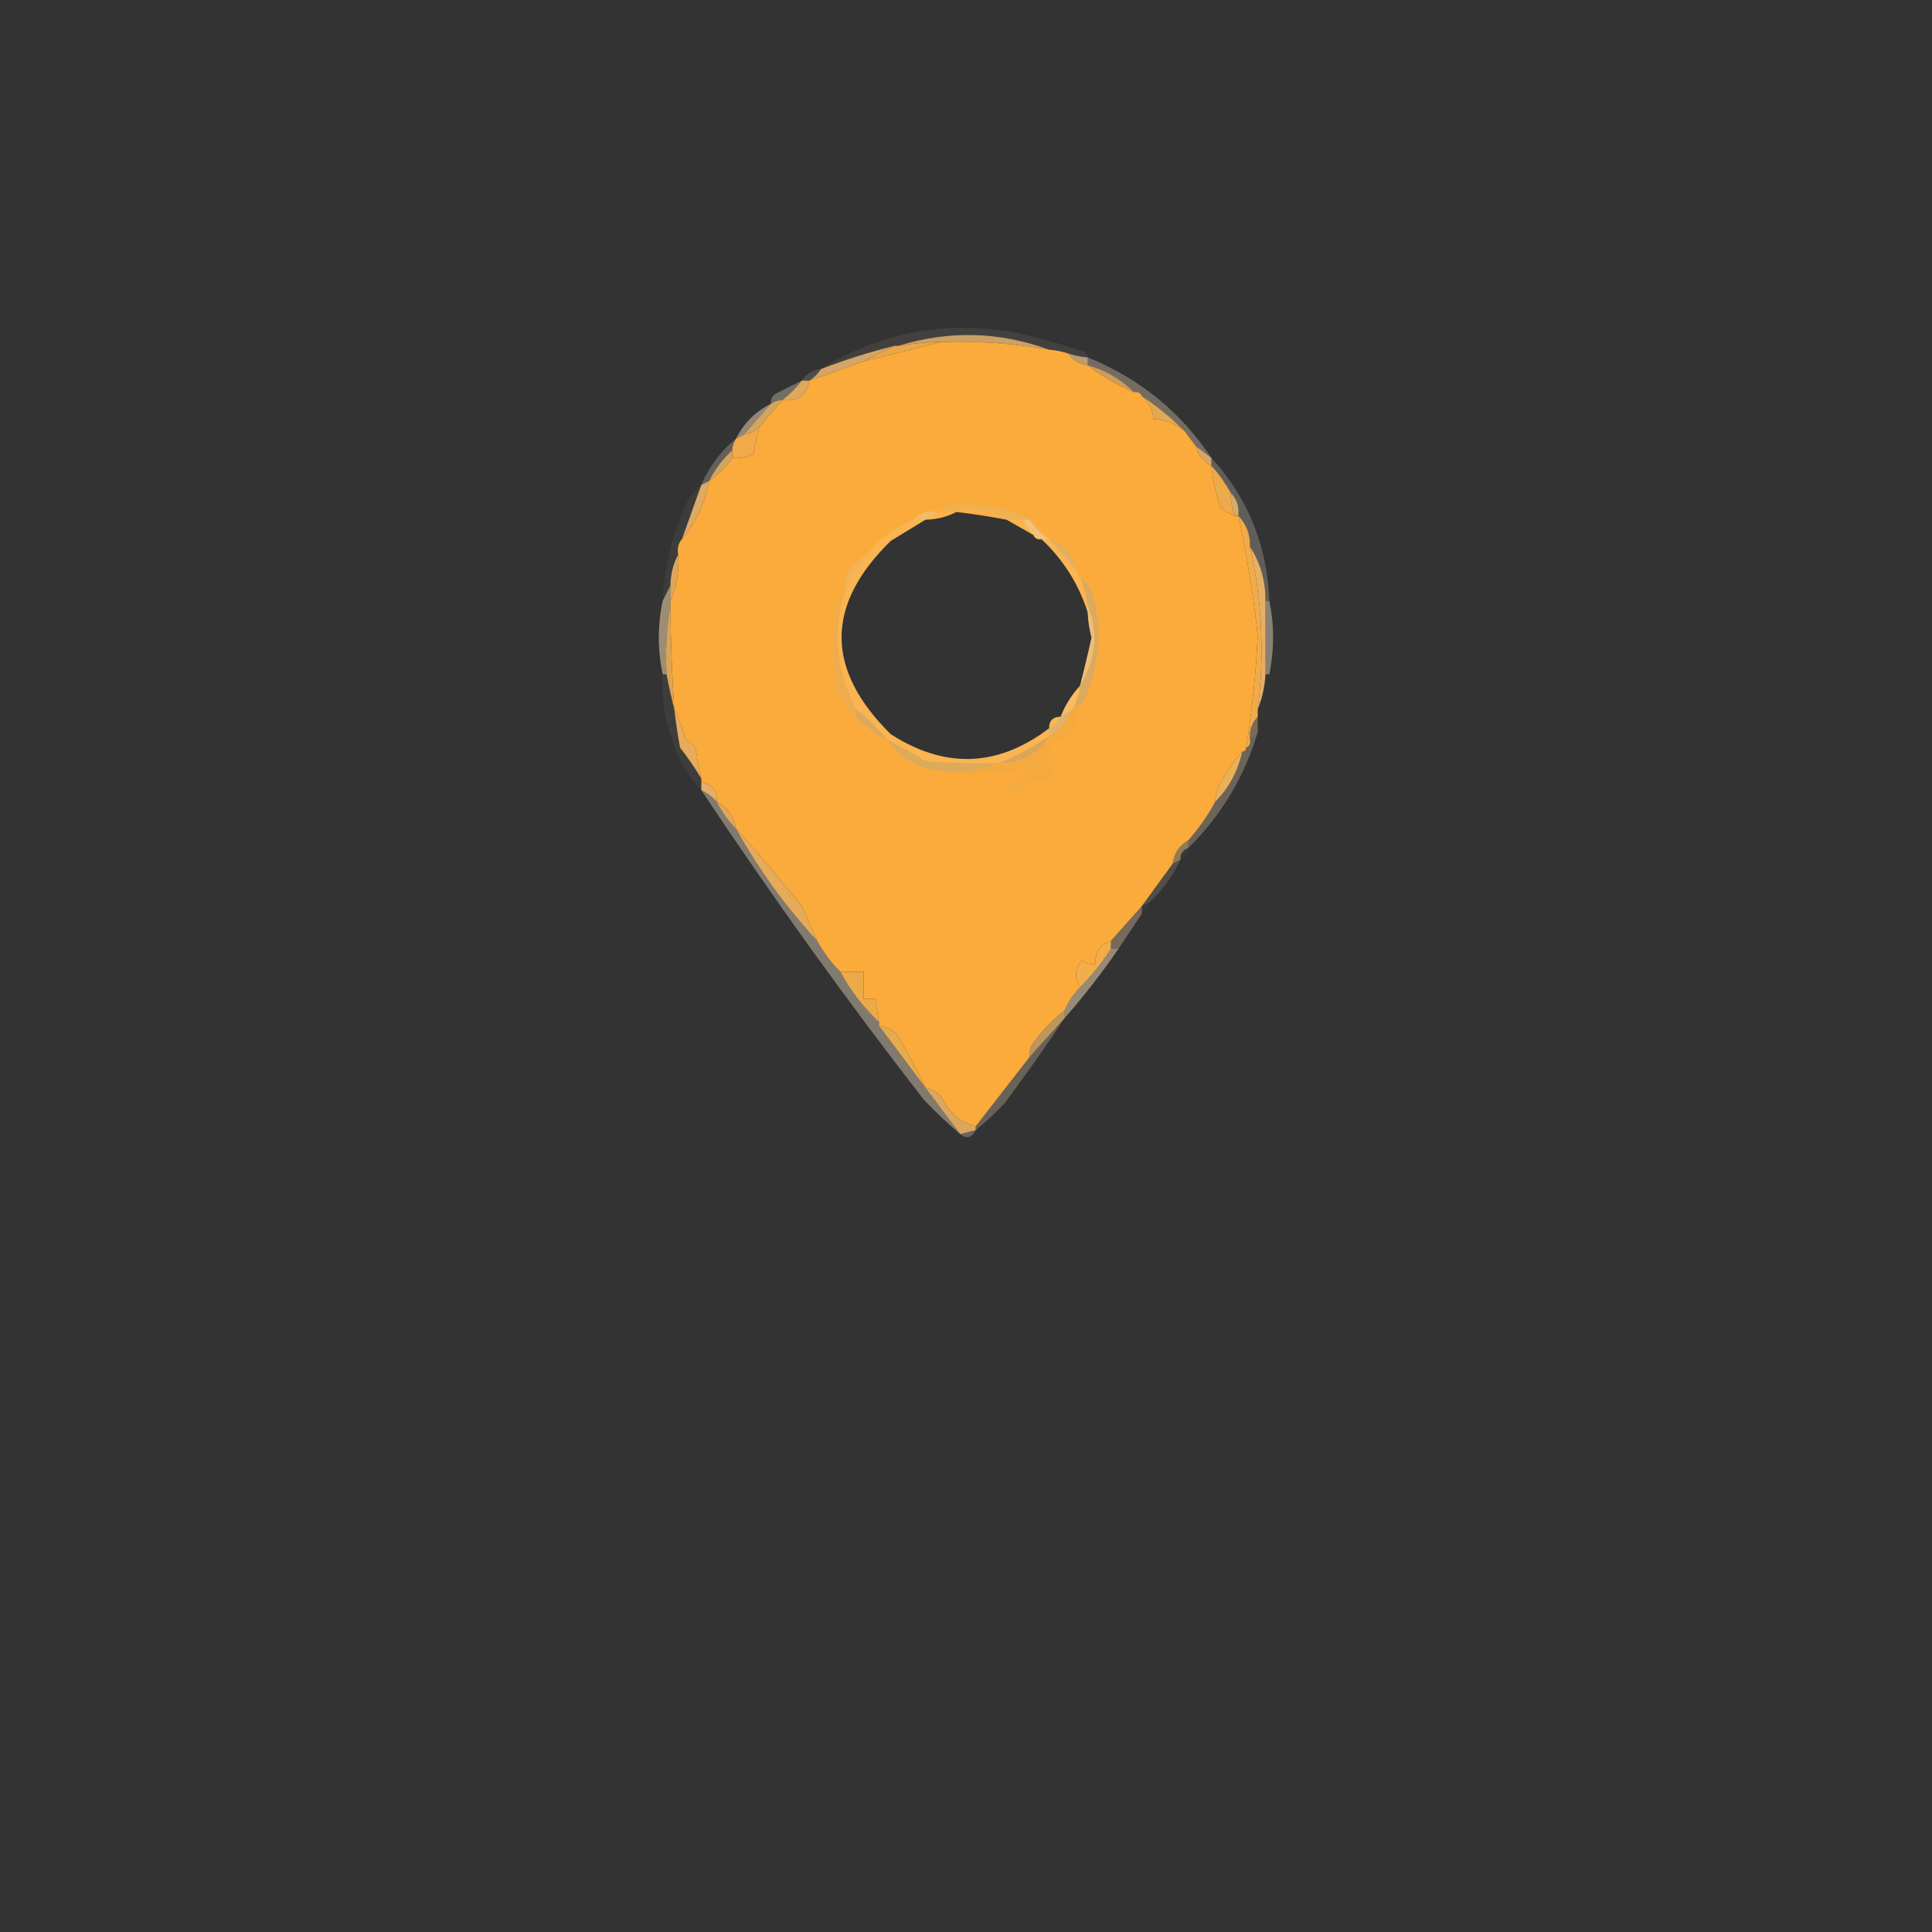 <?xml version="1.0" encoding="UTF-8"?>
<!DOCTYPE svg PUBLIC "-//W3C//DTD SVG 1.1//EN" "http://www.w3.org/Graphics/SVG/1.1/DTD/svg11.dtd">
<svg xmlns="http://www.w3.org/2000/svg" version="1.1" width="500px" height="500px" style="shape-rendering:geometricPrecision; text-rendering:geometricPrecision; image-rendering:optimizeQuality; fill-rule:evenodd; clip-rule:evenodd" xmlns:xlink="http://www.w3.org/1999/xlink">
<rect width="100%" height="100%" fill="#333333" stroke="none"/>
<g><path style="opacity:0.078" fill="#fdf2de" d="M 281.5,92.5 C 279.784,92.371 278.117,92.038 276.5,91.5C 274.883,90.962 273.216,90.629 271.5,90.5C 258.583,85.783 245.583,85.45 232.5,89.5C 232.167,89.5 231.833,89.5 231.5,89.5C 225.083,91.083 218.75,93.083 212.5,95.5C 227.748,86.033 244.415,82.866 262.5,86C 268.584,87.354 274.584,89.021 280.5,91C 281.056,91.383 281.389,91.883 281.5,92.5 Z"/></g>
<g><path style="opacity:0.914" fill="#d8ab69" d="M 271.5,90.5 C 262.29,88.876 252.956,88.21 243.5,88.5C 239.802,88.552 236.135,88.886 232.5,89.5C 245.583,85.45 258.583,85.783 271.5,90.5 Z"/></g>
<g><path style="opacity:1" fill="#e7a649" d="M 243.5,88.5 C 237.093,90.177 230.427,91.844 223.5,93.5C 226.068,92.044 228.734,90.711 231.5,89.5C 231.833,89.5 232.167,89.5 232.5,89.5C 236.135,88.886 239.802,88.552 243.5,88.5 Z"/></g>
<g><path style="opacity:1" fill="#fbab3b" d="M 243.5,88.5 C 252.956,88.21 262.29,88.876 271.5,90.5C 273.216,90.629 274.883,90.962 276.5,91.5C 277.659,93.25 279.326,94.25 281.5,94.5C 285.164,97.335 289.164,99.668 293.5,101.5C 294.492,101.328 295.158,101.662 295.5,102.5C 297.317,104.012 298.317,106.012 298.5,108.5C 301.553,108.572 304.219,109.572 306.5,111.5C 307.488,112.795 308.488,114.128 309.5,115.5C 310.08,117.749 311.413,119.415 313.5,120.5C 313.857,124.263 314.69,127.93 316,131.5C 317.113,132.305 318.279,132.972 319.5,133.5C 319.833,133.5 320.167,133.5 320.5,133.5C 322.703,143.719 324.37,154.052 325.5,164.5C 325.032,174.334 324.032,184 322.5,193.5C 322.5,194.167 322.167,194.5 321.5,194.5C 319.61,196.59 317.943,198.923 316.5,201.5C 315.253,203.323 314.586,205.323 314.5,207.5C 312.556,211.11 310.223,214.443 307.5,217.5C 305.178,218.802 303.845,220.802 303.5,223.5C 300.809,227.185 298.142,230.852 295.5,234.5C 292.833,237.5 290.167,240.5 287.5,243.5C 284.687,244.446 283.354,246.446 283.5,249.5C 282.178,249.67 281.011,249.337 280,248.5C 278.193,250.74 278.026,253.073 279.5,255.5C 277.774,257.228 276.441,259.228 275.5,261.5C 272.22,264.043 269.387,267.043 267,270.5C 266.517,271.448 266.351,272.448 266.5,273.5C 261.825,279.53 257.158,285.53 252.5,291.5C 248.705,290.556 245.871,288.223 244,284.5C 242.871,282.859 241.371,281.859 239.5,281.5C 237.225,276.722 234.725,272.055 232,267.5C 230.67,266.418 229.17,265.751 227.5,265.5C 227.5,265.167 227.5,264.833 227.5,264.5C 227.167,262.5 226.833,260.5 226.5,258.5C 225.5,258.5 224.5,258.5 223.5,258.5C 223.5,256.167 223.5,253.833 223.5,251.5C 221.5,251.5 219.5,251.5 217.5,251.5C 215.122,249.122 213.122,246.455 211.5,243.5C 210.235,240.537 208.902,237.537 207.5,234.5C 201.974,227.606 196.308,220.94 190.5,214.5C 189.931,211.281 188.264,208.948 185.5,207.5C 185.657,204.656 184.324,202.989 181.5,202.5C 181.5,202.167 181.5,201.833 181.5,201.5C 180.895,198.873 180.395,196.207 180,193.5C 179.311,192.643 178.478,191.977 177.5,191.5C 176.743,188.63 175.743,185.964 174.5,183.5C 173.893,174.513 173.56,165.513 173.5,156.5C 173.5,156.167 173.5,155.833 173.5,155.5C 175.136,151.79 175.802,147.79 175.5,143.5C 175.232,141.901 175.566,140.568 176.5,139.5C 180.145,135.166 182.478,130.166 183.5,124.5C 185.861,122.806 187.861,120.806 189.5,118.5C 191.467,118.739 193.301,118.406 195,117.5C 195.44,115.134 195.94,112.801 196.5,110.5C 198.5,108.167 200.5,105.833 202.5,103.5C 206.457,104.027 208.79,102.361 209.5,98.5C 214.122,96.847 218.788,95.181 223.5,93.5C 230.427,91.844 237.093,90.177 243.5,88.5 Z M 247.5,132.5 C 251.86,133.007 256.193,133.673 260.5,134.5C 262.808,135.793 265.142,137.126 267.5,138.5C 267.842,139.338 268.508,139.672 269.5,139.5C 275.188,144.837 279.188,151.17 281.5,158.5C 281.59,160.696 281.923,162.863 282.5,165C 281.574,169.204 280.574,173.371 279.5,177.5C 277.336,179.822 275.669,182.489 274.5,185.5C 272.5,185.5 271.5,186.5 271.5,188.5C 258.249,198.548 244.583,199.048 230.5,190C 213.56,173.242 213.56,156.575 230.5,140C 233.564,138.141 236.564,136.308 239.5,134.5C 242.428,134.435 245.095,133.768 247.5,132.5 Z"/></g>
<g><path style="opacity:0.82" fill="#dbb27c" d="M 276.5,91.5 C 278.117,92.038 279.784,92.371 281.5,92.5C 281.5,93.167 281.5,93.833 281.5,94.5C 279.326,94.25 277.659,93.25 276.5,91.5 Z"/></g>
<g><path style="opacity:1" fill="#d4a566" d="M 231.5,89.5 C 228.734,90.711 226.068,92.044 223.5,93.5C 218.788,95.181 214.122,96.847 209.5,98.5C 210.694,97.728 211.694,96.728 212.5,95.5C 218.75,93.083 225.083,91.083 231.5,89.5 Z"/></g>
<g><path style="opacity:0.137" fill="#fcf1de" d="M 212.5,95.5 C 211.694,96.728 210.694,97.728 209.5,98.5C 208.833,98.5 208.167,98.5 207.5,98.5C 208.659,96.75 210.326,95.75 212.5,95.5 Z"/></g>
<g><path style="opacity:0.949" fill="#d6a358" d="M 281.5,94.5 C 286.132,95.814 290.132,98.147 293.5,101.5C 289.164,99.668 285.164,97.335 281.5,94.5 Z"/></g>
<g><path style="opacity:0.322" fill="#f7e9cf" d="M 207.5,98.5 C 206.027,100.395 204.36,102.061 202.5,103.5C 201.391,103.557 200.391,103.89 199.5,104.5C 199.414,103.504 199.748,102.671 200.5,102C 202.886,100.807 205.22,99.64 207.5,98.5 Z"/></g>
<g><path style="opacity:1" fill="#dfa85d" d="M 207.5,98.5 C 208.167,98.5 208.833,98.5 209.5,98.5C 208.79,102.361 206.457,104.027 202.5,103.5C 204.36,102.061 206.027,100.395 207.5,98.5 Z"/></g>
<g><path style="opacity:0.329" fill="#f9e3c7" d="M 281.5,92.5 C 294.9,97.91 305.567,106.576 313.5,118.5C 312.167,117.5 310.833,116.5 309.5,115.5C 308.488,114.128 307.488,112.795 306.5,111.5C 303.149,108.152 299.482,105.152 295.5,102.5C 295.158,101.662 294.492,101.328 293.5,101.5C 290.132,98.147 286.132,95.814 281.5,94.5C 281.5,93.833 281.5,93.167 281.5,92.5 Z"/></g>
<g><path style="opacity:1" fill="#e2a954" d="M 295.5,102.5 C 299.482,105.152 303.149,108.152 306.5,111.5C 304.219,109.572 301.553,108.572 298.5,108.5C 298.317,106.012 297.317,104.012 295.5,102.5 Z"/></g>
<g><path style="opacity:0.961" fill="#d9a961" d="M 202.5,103.5 C 200.5,105.833 198.5,108.167 196.5,110.5C 195.395,111.6 194.062,112.267 192.5,112.5C 194.833,109.833 197.167,107.167 199.5,104.5C 200.391,103.89 201.391,103.557 202.5,103.5 Z"/></g>
<g><path style="opacity:0.486" fill="#f8e0c0" d="M 199.5,104.5 C 197.167,107.167 194.833,109.833 192.5,112.5C 191.833,112.833 191.167,113.167 190.5,113.5C 192.5,109.5 195.5,106.5 199.5,104.5 Z"/></g>
<g><path style="opacity:0.98" fill="#dfa765" d="M 309.5,115.5 C 310.833,116.5 312.167,117.5 313.5,118.5C 313.5,119.167 313.5,119.833 313.5,120.5C 311.413,119.415 310.08,117.749 309.5,115.5 Z"/></g>
<g><path style="opacity:0.251" fill="#f7e8cf" d="M 190.5,113.5 C 189.89,114.391 189.557,115.391 189.5,116.5C 187.016,118.8 185.016,121.467 183.5,124.5C 182.833,124.833 182.167,125.167 181.5,125.5C 183.551,120.707 186.551,116.707 190.5,113.5 Z"/></g>
<g><path style="opacity:0.969" fill="#d5a863" d="M 189.5,116.5 C 189.5,117.167 189.5,117.833 189.5,118.5C 187.861,120.806 185.861,122.806 183.5,124.5C 185.016,121.467 187.016,118.8 189.5,116.5 Z"/></g>
<g><path style="opacity:1" fill="#f1a949" d="M 196.5,110.5 C 195.94,112.801 195.44,115.134 195,117.5C 193.301,118.406 191.467,118.739 189.5,118.5C 189.5,117.833 189.5,117.167 189.5,116.5C 189.557,115.391 189.89,114.391 190.5,113.5C 191.167,113.167 191.833,112.833 192.5,112.5C 194.062,112.267 195.395,111.6 196.5,110.5 Z"/></g>
<g><path style="opacity:1" fill="#edaa4b" d="M 313.5,120.5 C 315.4,122.619 317.066,124.953 318.5,127.5C 318.517,129.565 318.85,131.565 319.5,133.5C 318.279,132.972 317.113,132.305 316,131.5C 314.69,127.93 313.857,124.263 313.5,120.5 Z"/></g>
<g><path style="opacity:0.231" fill="#feefd9" d="M 313.5,118.5 C 322.966,128.872 327.966,141.206 328.5,155.5C 328.167,155.5 327.833,155.5 327.5,155.5C 327.54,150.322 326.207,145.656 323.5,141.5C 323.585,138.351 322.585,135.684 320.5,133.5C 320.741,131.102 320.074,129.102 318.5,127.5C 317.066,124.953 315.4,122.619 313.5,120.5C 313.5,119.833 313.5,119.167 313.5,118.5 Z"/></g>
<g><path style="opacity:0.91" fill="#edb258" d="M 266.5,134.5 C 265.833,134.5 265.167,134.5 264.5,134.5C 263.167,134.5 261.833,134.5 260.5,134.5C 255.402,131.591 250.069,130.925 244.5,132.5C 243.833,132.5 243.167,132.5 242.5,132.5C 244.223,131.2 246.39,130.533 249,130.5C 251.167,130.667 253.333,130.833 255.5,131C 259.586,131.594 263.252,132.761 266.5,134.5 Z"/></g>
<g><path style="opacity:1" fill="#ddaa64" d="M 183.5,124.5 C 182.478,130.166 180.145,135.166 176.5,139.5C 178.147,134.844 179.813,130.177 181.5,125.5C 182.167,125.167 182.833,124.833 183.5,124.5 Z"/></g>
<g><path style="opacity:0.886" fill="#eebf71" d="M 242.5,132.5 C 241.5,133.167 240.5,133.833 239.5,134.5C 238.5,134.5 237.5,134.5 236.5,134.5C 237.99,132.72 239.99,132.054 242.5,132.5 Z"/></g>
<g><path style="opacity:0.929" fill="#e2b26b" d="M 318.5,127.5 C 320.074,129.102 320.741,131.102 320.5,133.5C 320.167,133.5 319.833,133.5 319.5,133.5C 318.85,131.565 318.517,129.565 318.5,127.5 Z"/></g>
<g><path style="opacity:0.051" fill="#fbefd7" d="M 181.5,125.5 C 179.813,130.177 178.147,134.844 176.5,139.5C 175.566,140.568 175.232,141.901 175.5,143.5C 174.232,145.905 173.565,148.572 173.5,151.5C 172.833,152.833 172.167,154.167 171.5,155.5C 171.914,146.418 174.081,137.752 178,129.5C 178.949,127.907 180.115,126.574 181.5,125.5 Z"/></g>
<g><path style="opacity:0.106" fill="#fff7e2" d="M 242.5,132.5 C 243.167,132.5 243.833,132.5 244.5,132.5C 245.5,132.5 246.5,132.5 247.5,132.5C 245.095,133.768 242.428,134.435 239.5,134.5C 240.5,133.833 241.5,133.167 242.5,132.5 Z"/></g>
<g><path style="opacity:0.075" fill="#fde7cb" d="M 244.5,132.5 C 250.069,130.925 255.402,131.591 260.5,134.5C 256.193,133.673 251.86,133.007 247.5,132.5C 246.5,132.5 245.5,132.5 244.5,132.5 Z"/></g>
<g><path style="opacity:0.914" fill="#efc481" d="M 264.5,134.5 C 265.167,134.5 265.833,134.5 266.5,134.5C 267.861,136.527 269.527,138.194 271.5,139.5C 270.833,139.5 270.167,139.5 269.5,139.5C 268.508,139.672 267.842,139.338 267.5,138.5C 266.5,137.167 265.5,135.833 264.5,134.5 Z"/></g>
<g><path style="opacity:0.137" fill="#ffeecc" d="M 260.5,134.5 C 261.833,134.5 263.167,134.5 264.5,134.5C 265.5,135.833 266.5,137.167 267.5,138.5C 265.142,137.126 262.808,135.793 260.5,134.5 Z"/></g>
<g><path style="opacity:0.945" fill="#deaf67" d="M 271.5,139.5 C 275.236,140.905 277.569,143.571 278.5,147.5C 276.196,144.859 273.862,142.192 271.5,139.5 Z"/></g>
<g><path style="opacity:0.173" fill="#fcebcf" d="M 269.5,139.5 C 270.167,139.5 270.833,139.5 271.5,139.5C 273.862,142.192 276.196,144.859 278.5,147.5C 278.833,148.167 279.167,148.833 279.5,149.5C 280.455,151.746 281.122,154.079 281.5,156.5C 281.5,157.167 281.5,157.833 281.5,158.5C 279.188,151.17 275.188,144.837 269.5,139.5 Z"/></g>
<g><path style="opacity:0.882" fill="#efb35d" d="M 224.5,143.5 C 222.035,146.614 220.035,149.947 218.5,153.5C 218.498,148.818 220.498,145.485 224.5,143.5 Z"/></g>
<g><path style="opacity:1" fill="#dda758" d="M 175.5,143.5 C 175.802,147.79 175.136,151.79 173.5,155.5C 173.5,154.167 173.5,152.833 173.5,151.5C 173.565,148.572 174.232,145.905 175.5,143.5 Z"/></g>
<g><path style="opacity:1" fill="#f1ab48" d="M 320.5,133.5 C 322.585,135.684 323.585,138.351 323.5,141.5C 326.624,155.355 327.291,169.355 325.5,183.5C 325.5,184.167 325.5,184.833 325.5,185.5C 323.926,187.102 323.259,189.102 323.5,191.5C 323.672,192.492 323.338,193.158 322.5,193.5C 324.032,184 325.032,174.334 325.5,164.5C 324.37,154.052 322.703,143.719 320.5,133.5 Z"/></g>
<g><path style="opacity:0.992" fill="#e7b064" d="M 323.5,141.5 C 326.207,145.656 327.54,150.322 327.5,155.5C 327.5,161.833 327.5,168.167 327.5,174.5C 327.324,177.727 326.657,180.727 325.5,183.5C 327.291,169.355 326.624,155.355 323.5,141.5 Z"/></g>
<g><path style="opacity:0.976" fill="#e0a754" d="M 173.5,156.5 C 173.56,165.513 173.893,174.513 174.5,183.5C 173.755,180.61 173.088,177.61 172.5,174.5C 172.177,168.31 172.51,162.31 173.5,156.5 Z"/></g>
<g><path style="opacity:0.437" fill="#f8e4c1" d="M 327.5,155.5 C 327.833,155.5 328.167,155.5 328.5,155.5C 329.807,161.734 329.807,168.068 328.5,174.5C 328.167,174.5 327.833,174.5 327.5,174.5C 327.5,168.167 327.5,161.833 327.5,155.5 Z"/></g>
<g><path style="opacity:0.631" fill="#e6c999" d="M 281.5,156.5 C 284.36,163.771 283.693,170.771 279.5,177.5C 280.574,173.371 281.574,169.204 282.5,165C 281.923,162.863 281.59,160.696 281.5,158.5C 281.5,157.833 281.5,157.167 281.5,156.5 Z"/></g>
<g><path style="opacity:0.551" fill="#f1d7a9" d="M 173.5,151.5 C 173.5,152.833 173.5,154.167 173.5,155.5C 173.5,155.833 173.5,156.167 173.5,156.5C 172.51,162.31 172.177,168.31 172.5,174.5C 172.167,174.5 171.833,174.5 171.5,174.5C 170.167,168.167 170.167,161.833 171.5,155.5C 172.167,154.167 172.833,152.833 173.5,151.5 Z"/></g>
<g><path style="opacity:0.976" fill="#dca95f" d="M 279.5,149.5 C 281.284,150.574 282.451,152.24 283,154.5C 285.319,163.824 284.486,172.824 280.5,181.5C 279.5,182.167 278.5,182.833 277.5,183.5C 278.63,181.685 279.296,179.685 279.5,177.5C 283.693,170.771 284.36,163.771 281.5,156.5C 281.122,154.079 280.455,151.746 279.5,149.5 Z"/></g>
<g><path style="opacity:1" fill="#eeac4c" d="M 218.5,153.5 C 215.558,163.906 216.558,173.906 221.5,183.5C 221.5,184.167 221.5,184.833 221.5,185.5C 219.228,184.277 218.061,182.277 218,179.5C 217.667,180.167 217.333,180.833 217,181.5C 215.717,174.202 215.383,166.869 216,159.5C 216.24,157.148 217.073,155.148 218.5,153.5 Z"/></g>
<g><path style="opacity:0.007" fill="#fffaeb" d="M 327.5,174.5 C 327.833,174.5 328.167,174.5 328.5,174.5C 328.876,179.894 327.876,184.894 325.5,189.5C 325.5,188.167 325.5,186.833 325.5,185.5C 325.5,184.833 325.5,184.167 325.5,183.5C 326.657,180.727 327.324,177.727 327.5,174.5 Z"/></g>
<g><path style="opacity:0.255" fill="#fcecd0" d="M 279.5,177.5 C 279.296,179.685 278.63,181.685 277.5,183.5C 276.5,184.167 275.5,184.833 274.5,185.5C 275.669,182.489 277.336,179.822 279.5,177.5 Z"/></g>
<g><path style="opacity:0.965" fill="#d9aa5e" d="M 221.5,183.5 C 224.5,185.833 227.167,188.5 229.5,191.5C 226.569,189.909 223.902,187.909 221.5,185.5C 221.5,184.833 221.5,184.167 221.5,183.5 Z"/></g>
<g><path style="opacity:0.149" fill="#fff2e6" d="M 274.5,185.5 C 273.833,186.833 272.833,187.833 271.5,188.5C 271.5,186.5 272.5,185.5 274.5,185.5 Z"/></g>
<g><path style="opacity:0.851" fill="#dcb273" d="M 277.5,183.5 C 276.243,186.427 274.243,188.761 271.5,190.5C 271.5,189.833 271.5,189.167 271.5,188.5C 272.833,187.833 273.833,186.833 274.5,185.5C 275.5,184.833 276.5,184.167 277.5,183.5 Z"/></g>
<g><path style="opacity:0.365" fill="#f5cf99" d="M 325.5,185.5 C 325.5,186.833 325.5,188.167 325.5,189.5C 324.833,190.167 324.167,190.833 323.5,191.5C 323.259,189.102 323.926,187.102 325.5,185.5 Z"/></g>
<g><path style="opacity:0.057" fill="#fbecd6" d="M 171.5,174.5 C 171.833,174.5 172.167,174.5 172.5,174.5C 173.088,177.61 173.755,180.61 174.5,183.5C 174.89,186.839 175.39,190.173 176,193.5C 178.11,196.18 179.943,198.846 181.5,201.5C 181.5,201.833 181.5,202.167 181.5,202.5C 181.5,203.167 181.5,203.833 181.5,204.5C 178.003,200.852 175.503,196.519 174,191.5C 171.984,186.012 171.151,180.345 171.5,174.5 Z"/></g>
<g><path style="opacity:0.169" fill="#f7e1bf" d="M 236.5,134.5 C 237.5,134.5 238.5,134.5 239.5,134.5C 236.564,136.308 233.564,138.141 230.5,140C 213.56,156.575 213.56,173.242 230.5,190C 244.583,199.048 258.249,198.548 271.5,188.5C 271.5,189.167 271.5,189.833 271.5,190.5C 267.357,193.339 263.023,195.672 258.5,197.5C 252.158,197.666 245.825,197.5 239.5,197C 236.279,194.943 232.946,193.109 229.5,191.5C 227.167,188.5 224.5,185.833 221.5,183.5C 216.558,173.906 215.558,163.906 218.5,153.5C 220.035,149.947 222.035,146.614 224.5,143.5C 227.627,139.378 231.627,136.378 236.5,134.5 Z"/></g>
<g><path style="opacity:1" fill="#e8ab5b" d="M 174.5,183.5 C 175.743,185.964 176.743,188.63 177.5,191.5C 178.478,191.977 179.311,192.643 180,193.5C 180.395,196.207 180.895,198.873 181.5,201.5C 179.943,198.846 178.11,196.18 176,193.5C 175.39,190.173 174.89,186.839 174.5,183.5 Z"/></g>
<g><path style="opacity:0.98" fill="#daa55b" d="M 271.5,190.5 C 268.691,195.246 264.358,197.579 258.5,197.5C 263.023,195.672 267.357,193.339 271.5,190.5 Z"/></g>
<g><path style="opacity:1" fill="#ebb155" d="M 321.5,194.5 C 320.376,199.588 318.043,203.922 314.5,207.5C 314.586,205.323 315.253,203.323 316.5,201.5C 317.943,198.923 319.61,196.59 321.5,194.5 Z"/></g>
<g><path style="opacity:0.963" fill="#dbaa5d" d="M 229.5,191.5 C 232.946,193.109 236.279,194.943 239.5,197C 245.825,197.5 252.158,197.666 258.5,197.5C 253.944,199.442 248.944,200.108 243.5,199.5C 237.702,198.893 233.035,196.226 229.5,191.5 Z"/></g>
<g><path style="opacity:1" fill="#f5aa40" d="M 280.5,181.5 C 279.217,183.606 278.384,185.94 278,188.5C 276.736,190.607 274.903,191.607 272.5,191.5C 272.297,193.638 271.297,195.305 269.5,196.5C 270.325,197.386 271.325,197.719 272.5,197.5C 272.5,198.833 272.5,200.167 272.5,201.5C 268.611,201.376 265.278,202.709 262.5,205.5C 261.713,204.758 261.047,203.925 260.5,203C 263.082,202.104 265.416,200.771 267.5,199C 262.284,199.622 256.95,200.122 251.5,200.5C 248.645,200.497 245.978,200.164 243.5,199.5C 248.944,200.108 253.944,199.442 258.5,197.5C 264.358,197.579 268.691,195.246 271.5,190.5C 274.243,188.761 276.243,186.427 277.5,183.5C 278.5,182.833 279.5,182.167 280.5,181.5 Z"/></g>
<g><path style="opacity:1" fill="#e7ae69" d="M 181.5,202.5 C 184.324,202.989 185.657,204.656 185.5,207.5C 184.363,206.211 183.03,205.211 181.5,204.5C 181.5,203.833 181.5,203.167 181.5,202.5 Z"/></g>
<g><path style="opacity:0.271" fill="#feeac9" d="M 325.5,189.5 C 322.057,201.057 316.057,211.057 307.5,219.5C 307.5,218.833 307.5,218.167 307.5,217.5C 310.223,214.443 312.556,211.11 314.5,207.5C 318.043,203.922 320.376,199.588 321.5,194.5C 322.167,194.5 322.5,194.167 322.5,193.5C 323.338,193.158 323.672,192.492 323.5,191.5C 324.167,190.833 324.833,190.167 325.5,189.5 Z"/></g>
<g><path style="opacity:0.996" fill="#e3a75b" d="M 185.5,207.5 C 188.264,208.948 189.931,211.281 190.5,214.5C 188.478,212.469 186.811,210.135 185.5,207.5 Z"/></g>
<g><path style="opacity:0.494" fill="#f2c27c" d="M 307.5,217.5 C 307.5,218.167 307.5,218.833 307.5,219.5C 306.094,219.973 305.427,220.973 305.5,222.5C 304.833,222.833 304.167,223.167 303.5,223.5C 303.845,220.802 305.178,218.802 307.5,217.5 Z"/></g>
<g><path style="opacity:0.027" fill="#fff2d4" d="M 307.5,219.5 C 307.573,221.027 306.906,222.027 305.5,222.5C 305.427,220.973 306.094,219.973 307.5,219.5 Z"/></g>
<g><path style="opacity:1" fill="#e6ab58" d="M 190.5,214.5 C 196.308,220.94 201.974,227.606 207.5,234.5C 208.902,237.537 210.235,240.537 211.5,243.5C 203.346,234.678 196.346,225.011 190.5,214.5 Z"/></g>
<g><path style="opacity:0.157" fill="#fde6b8" d="M 305.5,222.5 C 303.565,226.707 300.898,230.373 297.5,233.5C 296.833,233.833 296.167,234.167 295.5,234.5C 298.142,230.852 300.809,227.185 303.5,223.5C 304.167,223.167 304.833,222.833 305.5,222.5 Z"/></g>
<g><path style="opacity:0.024" fill="#fff6e9" d="M 297.5,233.5 C 297.573,235.027 296.906,236.027 295.5,236.5C 295.5,235.833 295.5,235.167 295.5,234.5C 296.167,234.167 296.833,233.833 297.5,233.5 Z"/></g>
<g><path style="opacity:0.333" fill="#fadaab" d="M 295.5,234.5 C 295.5,235.167 295.5,235.833 295.5,236.5C 293.526,239.482 291.526,242.482 289.5,245.5C 288.833,245.5 288.167,245.5 287.5,245.5C 287.5,244.833 287.5,244.167 287.5,243.5C 290.167,240.5 292.833,237.5 295.5,234.5 Z"/></g>
<g><path style="opacity:1" fill="#f4ad4b" d="M 287.5,243.5 C 287.5,244.167 287.5,244.833 287.5,245.5C 285.183,249.146 282.516,252.48 279.5,255.5C 278.026,253.073 278.193,250.74 280,248.5C 281.011,249.337 282.178,249.67 283.5,249.5C 283.354,246.446 284.687,244.446 287.5,243.5 Z"/></g>
<g><path style="opacity:1" fill="#ecaa48" d="M 217.5,251.5 C 219.5,251.5 221.5,251.5 223.5,251.5C 223.5,253.833 223.5,256.167 223.5,258.5C 224.5,258.5 225.5,258.5 226.5,258.5C 226.833,260.5 227.167,262.5 227.5,264.5C 223.443,260.716 220.109,256.383 217.5,251.5 Z"/></g>
<g><path style="opacity:0.494" fill="#fde5bb" d="M 287.5,245.5 C 288.167,245.5 288.833,245.5 289.5,245.5C 285.142,251.844 280.475,257.844 275.5,263.5C 275.5,262.833 275.5,262.167 275.5,261.5C 276.441,259.228 277.774,257.228 279.5,255.5C 282.516,252.48 285.183,249.146 287.5,245.5 Z"/></g>
<g><path style="opacity:0.729" fill="#efba6d" d="M 275.5,261.5 C 275.5,262.167 275.5,262.833 275.5,263.5C 272.49,266.874 269.49,270.208 266.5,273.5C 266.351,272.448 266.517,271.448 267,270.5C 269.387,267.043 272.22,264.043 275.5,261.5 Z"/></g>
<g><path style="opacity:0.4" fill="#f9e4c6" d="M 181.5,204.5 C 183.03,205.211 184.363,206.211 185.5,207.5C 186.811,210.135 188.478,212.469 190.5,214.5C 196.346,225.011 203.346,234.678 211.5,243.5C 213.122,246.455 215.122,249.122 217.5,251.5C 220.109,256.383 223.443,260.716 227.5,264.5C 227.5,264.833 227.5,265.167 227.5,265.5C 231.512,270.872 235.512,276.205 239.5,281.5C 242.5,285.5 245.5,289.5 248.5,293.5C 245.249,290.754 242.083,287.754 239,284.5C 218.815,258.494 199.648,231.828 181.5,204.5 Z"/></g>
<g><path style="opacity:1" fill="#e5ab4d" d="M 227.5,265.5 C 229.17,265.751 230.67,266.418 232,267.5C 234.725,272.055 237.225,276.722 239.5,281.5C 235.512,276.205 231.512,270.872 227.5,265.5 Z"/></g>
<g><path style="opacity:0.263" fill="#fde7be" d="M 275.5,263.5 C 270.578,270.936 265.411,278.269 260,285.5C 257.63,288.039 255.13,290.372 252.5,292.5C 252.5,292.167 252.5,291.833 252.5,291.5C 257.158,285.53 261.825,279.53 266.5,273.5C 269.49,270.208 272.49,266.874 275.5,263.5 Z"/></g>
<g><path style="opacity:0.965" fill="#e0ab5f" d="M 239.5,281.5 C 241.371,281.859 242.871,282.859 244,284.5C 245.871,288.223 248.705,290.556 252.5,291.5C 252.5,291.833 252.5,292.167 252.5,292.5C 251.167,292.833 249.833,293.167 248.5,293.5C 245.5,289.5 242.5,285.5 239.5,281.5 Z"/></g>
<g><path style="opacity:0.275" fill="#f8e9d2" d="M 252.5,292.5 C 251.462,294.519 250.128,294.853 248.5,293.5C 249.833,293.167 251.167,292.833 252.5,292.5 Z"/></g>
</svg>
